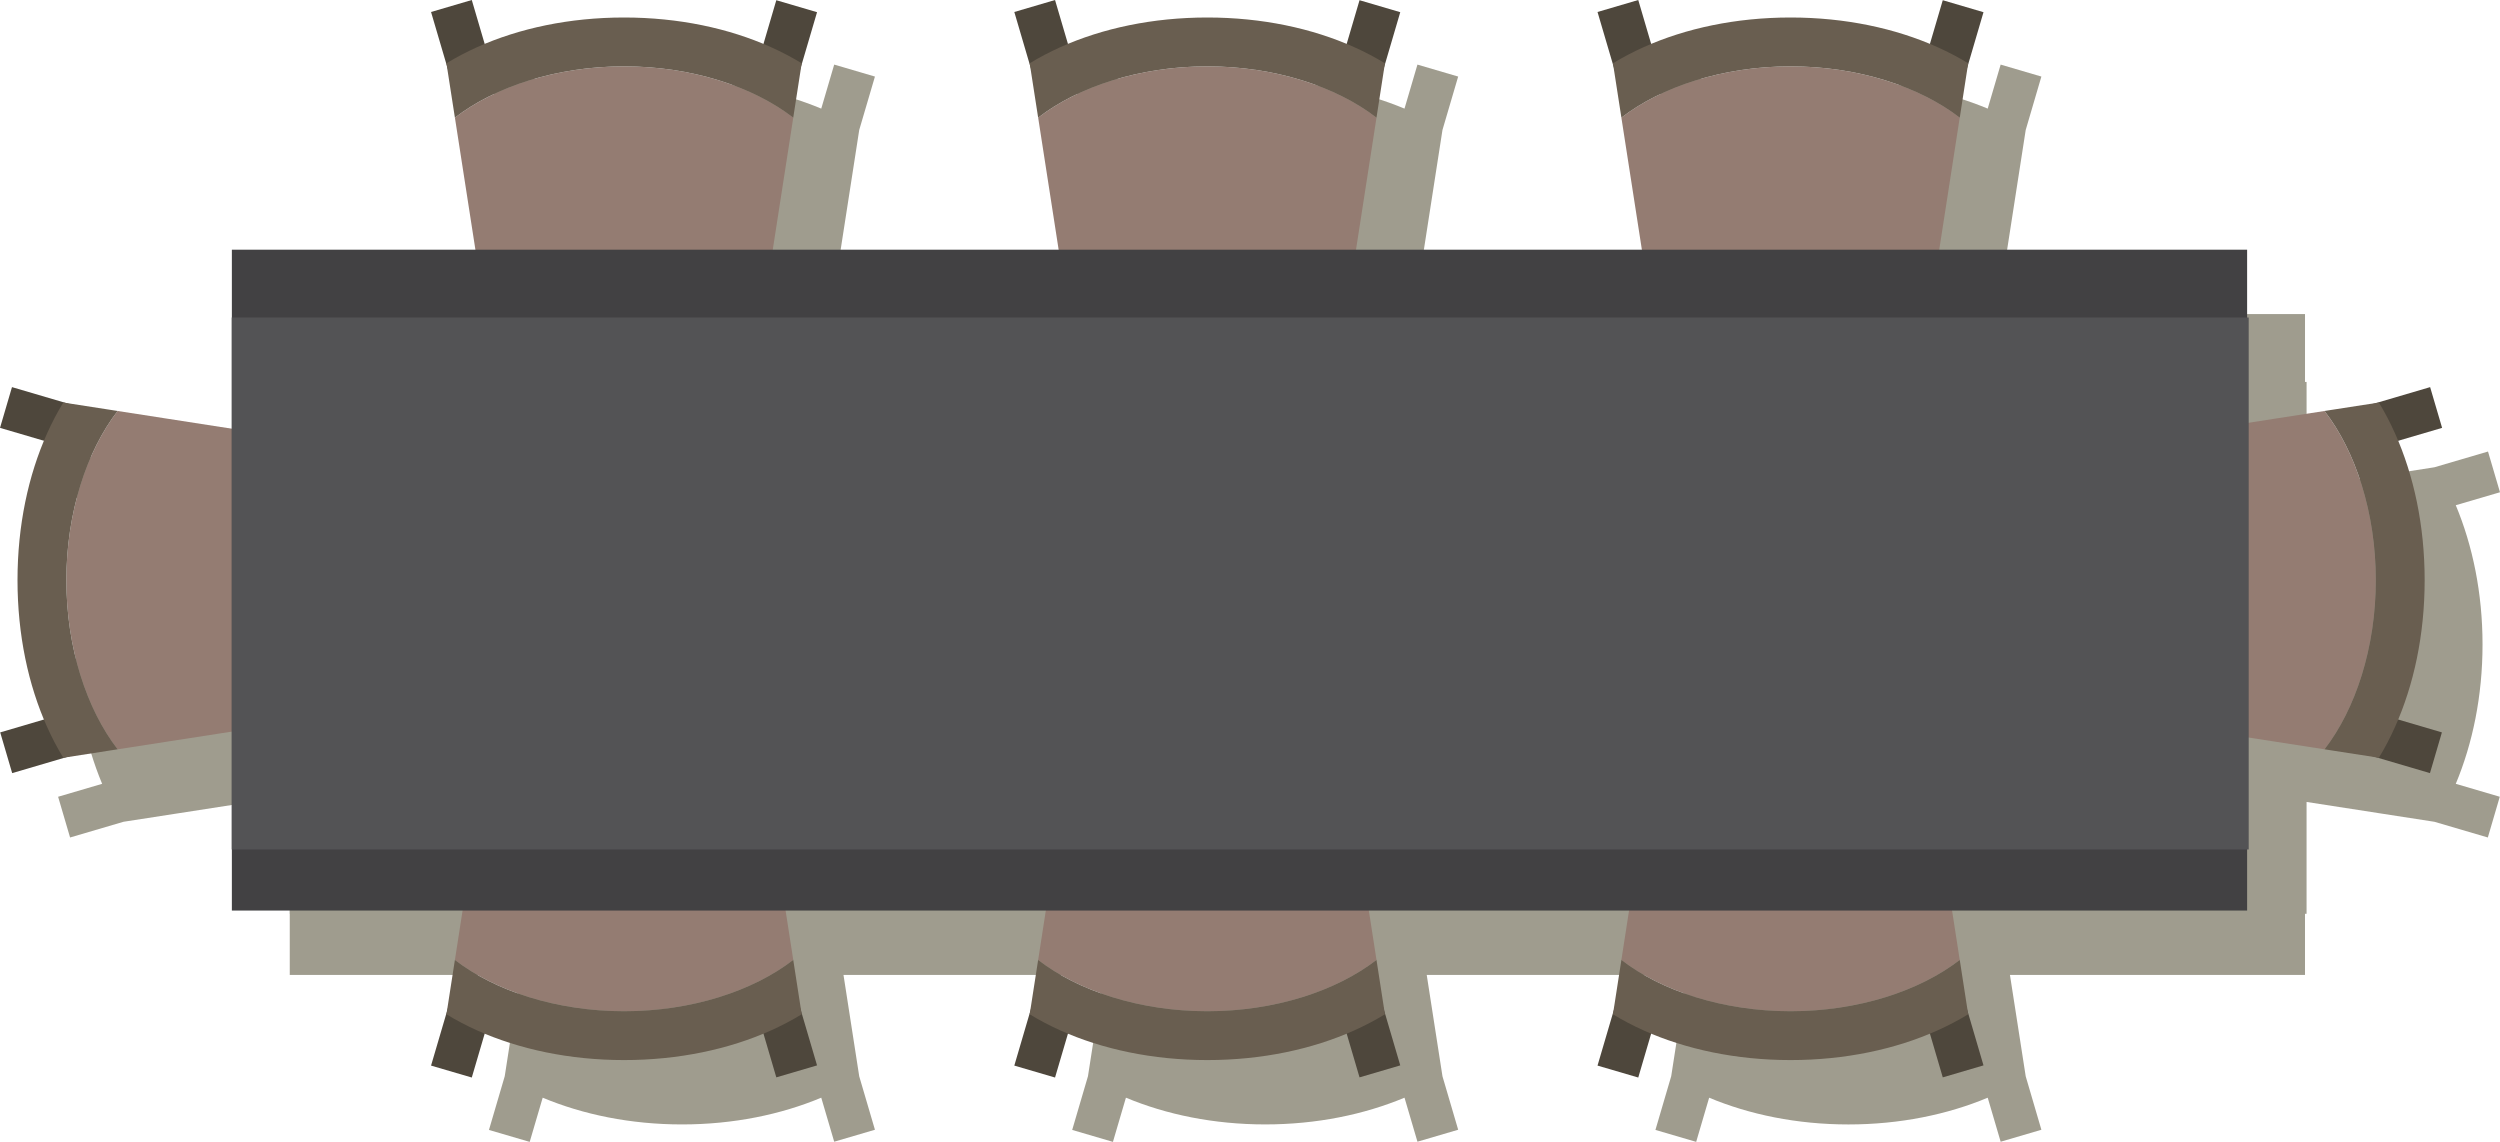 <?xml version="1.0" encoding="UTF-8" standalone="no"?>
<svg
   xmlns:dc="http://purl.org/dc/elements/1.1/"
   xmlns:cc="http://creativecommons.org/ns#"
   xmlns:rdf="http://www.w3.org/1999/02/22-rdf-syntax-ns#"
   xmlns:svg="http://www.w3.org/2000/svg"
   xmlns="http://www.w3.org/2000/svg"
   xmlns:sodipodi="http://sodipodi.sourceforge.net/DTD/sodipodi-0.dtd"
   xmlns:inkscape="http://www.inkscape.org/namespaces/inkscape"
   width="196.991mm"
   height="89.975mm"
   viewBox="0 0 196.991 89.975"
   version="1.1"
   id="svg26706"
   inkscape:version="1.0.2 (e86c870879, 2021-01-15, custom)"
   sodipodi:docname="table-8people.svg">
  <defs
     id="defs26700" />
  <sodipodi:namedview
     id="base"
     pagecolor="#ffffff"
     bordercolor="#666666"
     borderopacity="1.0"
     inkscape:pageopacity="0.0"
     inkscape:pageshadow="2"
     inkscape:zoom="0.35"
     inkscape:cx="-19.162419"
     inkscape:cy="58.602961"
     inkscape:document-units="mm"
     inkscape:current-layer="layer1"
     inkscape:document-rotation="0"
     showgrid="false"
     inkscape:window-width="1267"
     inkscape:window-height="1030"
     inkscape:window-x="30"
     inkscape:window-y="0"
     inkscape:window-maximized="0" />
  <g
     inkscape:label="Layer 1"
     inkscape:groupmode="layer"
     id="layer1"
     transform="translate(-110.903,-132.661)">
    <path
       d="m 244.555,222.636 -3.21,-0.942 1.243,-4.231 0.636,-4.093 0.604,-3.889 h -20.504 l 0.604,3.889 0.637,4.1 1.237,4.21 -3.209,0.943 -1.02,-3.469 c -3.177,1.326 -6.912,2.107 -10.975,2.107 -4.063,0 -7.799,-0.781 -10.976,-2.107 l -1.024,3.483 -3.21,-0.942 1.243,-4.231 0.636,-4.093 0.604,-3.889 H 177.367 l 0.604,3.889 0.636,4.1 1.238,4.21 -3.21,0.943 -1.02,-3.469 c -3.177,1.326 -6.912,2.107 -10.975,2.107 -4.063,0 -7.798,-0.781 -10.975,-2.107 l -1.024,3.483 -3.21,-0.942 1.243,-4.231 0.636,-4.093 0.604,-3.889 h -18.179 v -4.816 h -0.01 v -9.283 l -8.991,1.395 -4.1,0.635 -4.209,1.238 -0.943,-3.209 3.469,-1.02 c -1.326,-3.179 -2.107,-6.914 -2.107,-10.976 0,-4.062 0.781,-7.797 2.107,-10.976 l -3.485,-1.022 0.943,-3.209 4.23,1.242 4.095,0.637 8.991,1.395 v -8.76 h 0.01 v -5.347 h 19.19 l -1.615,-10.404 -0.636,-4.096 -1.243,-4.229 3.21,-0.943 1.024,3.485 c 3.177,-1.326 6.912,-2.107 10.975,-2.107 4.063,0 7.798,0.781 10.975,2.107 l 1.02,-3.469 3.21,0.943 -1.238,4.209 -0.636,4.1 -1.615,10.404 h 22.525 l -1.615,-10.404 -0.636,-4.096 -1.243,-4.229 3.21,-0.943 1.024,3.485 c 3.177,-1.326 6.913,-2.107 10.976,-2.107 4.063,0 7.798,0.781 10.975,2.107 l 1.02,-3.469 3.209,0.943 -1.237,4.209 -0.637,4.1 -1.615,10.404 h 22.526 l -1.615,-10.404 -0.636,-4.096 -1.243,-4.229 3.21,-0.943 1.023,3.485 c 3.177,-1.326 6.912,-2.107 10.975,-2.107 4.063,0 7.799,0.781 10.975,2.107 l 1.02,-3.469 3.209,0.943 -1.235,4.209 -0.637,4.1 -1.614,10.404 h 24.259 v 5.347 h 0.124 v 8.289 l 5.973,-0.924 4.094,-0.637 4.228,-1.242 0.944,3.209 -3.483,1.022 c 1.327,3.179 2.108,6.914 2.108,10.976 0,4.061 -0.781,7.796 -2.108,10.976 l 3.467,1.02 -0.941,3.209 -4.212,-1.238 -4.098,-0.635 -5.973,-0.928 v 8.816 h -0.124 v 4.816 h -23.249 l 0.605,3.889 0.637,4.1 1.235,4.21 -3.209,0.943 -1.02,-3.469 c -3.176,1.326 -6.912,2.107 -10.975,2.107 -4.063,0 -7.798,-0.781 -10.975,-2.107 l -1.023,3.483"
       style="fill:#9f9c8e;fill-opacity:1;fill-rule:nonzero;stroke:none;stroke-width:0.327"
       id="path36" />
    <path
       d="m 149.622,137.915 -3.209,0.943 -1.545,-5.252 3.21,-0.944 1.543,5.253"
       style="fill:#4e473c;fill-opacity:1;fill-rule:nonzero;stroke:none;stroke-width:0.327"
       id="path722" />
    <path
       d="m 170.529,137.93 3.209,0.943 1.545,-5.251 -3.21,-0.944 -1.543,5.252"
       style="fill:#4e473c;fill-opacity:1;fill-rule:nonzero;stroke:none;stroke-width:0.327"
       id="path724" />
    <path
       d="m 146.748,141.931 2.243,14.449 c 3.009,1.611 6.899,2.6 11.087,2.6 4.189,0 8.08,-0.989 11.088,-2.6 l 2.243,-14.449 c -3.162,-2.443 -8.006,-4.041 -13.331,-4.041 -5.324,0 -10.169,1.598 -13.33,4.041"
       style="fill:#947c72;fill-opacity:1;fill-rule:nonzero;stroke:none;stroke-width:0.327"
       id="path726" />
    <path
       d="m 171.639,136.37 c -3.293,-1.477 -7.254,-2.33 -11.562,-2.33 -4.306,0 -8.267,0.853 -11.562,2.33 -0.858,0.386 -1.672,0.812 -2.433,1.278 l 0.665,4.283 c 3.16,-2.443 8.006,-4.041 13.33,-4.041 5.325,0 10.169,1.598 13.331,4.041 l 0.665,-4.283 c -0.762,-0.466 -1.575,-0.892 -2.434,-1.278"
       style="fill:#695e50;fill-opacity:1;fill-rule:nonzero;stroke:none;stroke-width:0.327"
       id="path728" />
    <path
       d="m 195.58,137.915 -3.21,0.943 -1.543,-5.252 3.209,-0.944 1.545,5.253"
       style="fill:#4e473c;fill-opacity:1;fill-rule:nonzero;stroke:none;stroke-width:0.327"
       id="path730" />
    <path
       d="m 216.485,137.93 3.21,0.943 1.543,-5.251 -3.209,-0.944 -1.545,5.252"
       style="fill:#4e473c;fill-opacity:1;fill-rule:nonzero;stroke:none;stroke-width:0.327"
       id="path732" />
    <path
       d="m 192.706,141.931 2.241,14.449 c 3.01,1.611 6.9,2.6 11.088,2.6 4.188,0 8.078,-0.989 11.088,-2.6 l 2.243,-14.449 c -3.162,-2.443 -8.007,-4.041 -13.331,-4.041 -5.324,0 -10.171,1.598 -13.33,4.041"
       style="fill:#947c72;fill-opacity:1;fill-rule:nonzero;stroke:none;stroke-width:0.327"
       id="path734" />
    <path
       d="m 217.597,136.37 c -3.293,-1.477 -7.255,-2.33 -11.562,-2.33 -4.307,0 -8.269,0.853 -11.562,2.33 -0.859,0.386 -1.672,0.812 -2.433,1.278 l 0.665,4.283 c 3.159,-2.443 8.006,-4.041 13.33,-4.041 5.324,0 10.169,1.598 13.331,4.041 l 0.664,-4.283 c -0.762,-0.466 -1.574,-0.892 -2.433,-1.278"
       style="fill:#695e50;fill-opacity:1;fill-rule:nonzero;stroke:none;stroke-width:0.327"
       id="path736" />
    <path
       d="m 241.536,137.915 -3.209,0.943 -1.545,-5.252 3.21,-0.944 1.543,5.253"
       style="fill:#4e473c;fill-opacity:1;fill-rule:nonzero;stroke:none;stroke-width:0.327"
       id="path738" />
    <path
       d="m 262.443,137.93 3.21,0.943 1.542,-5.251 -3.209,-0.944 -1.544,5.252"
       style="fill:#4e473c;fill-opacity:1;fill-rule:nonzero;stroke:none;stroke-width:0.327"
       id="path740" />
    <path
       d="m 238.662,141.931 2.243,14.449 c 3.009,1.611 6.9,2.6 11.087,2.6 4.189,0 8.08,-0.989 11.088,-2.6 l 2.243,-14.449 c -3.161,-2.443 -8.006,-4.041 -13.332,-4.041 -5.324,0 -10.169,1.598 -13.33,4.041"
       style="fill:#947c72;fill-opacity:1;fill-rule:nonzero;stroke:none;stroke-width:0.327"
       id="path742" />
    <path
       d="m 263.554,136.37 c -3.293,-1.477 -7.254,-2.33 -11.562,-2.33 -4.306,0 -8.267,0.853 -11.56,2.33 -0.859,0.386 -1.672,0.812 -2.434,1.278 l 0.665,4.283 c 3.16,-2.443 8.006,-4.041 13.33,-4.041 5.325,0 10.171,1.598 13.332,4.041 l 0.663,-4.283 c -0.761,-0.466 -1.575,-0.892 -2.433,-1.278"
       style="fill:#695e50;fill-opacity:1;fill-rule:nonzero;stroke:none;stroke-width:0.327"
       id="path744" />
    <path
       d="m 149.622,212.316 -3.209,-0.945 -1.545,5.255 3.21,0.941 1.543,-5.251"
       style="fill:#4e473c;fill-opacity:1;fill-rule:nonzero;stroke:none;stroke-width:0.327"
       id="path746" />
    <path
       d="m 170.529,212.3 3.209,-0.941 1.545,5.251 -3.21,0.944 -1.543,-5.255"
       style="fill:#4e473c;fill-opacity:1;fill-rule:nonzero;stroke:none;stroke-width:0.327"
       id="path748" />
    <path
       d="m 146.748,208.301 2.243,-14.449 c 3.009,-1.611 6.899,-2.601 11.087,-2.601 4.189,0 8.08,0.99 11.088,2.601 l 2.243,14.449 c -3.162,2.444 -8.006,4.042 -13.331,4.042 -5.324,0 -10.169,-1.598 -13.33,-4.042"
       style="fill:#947c72;fill-opacity:1;fill-rule:nonzero;stroke:none;stroke-width:0.327"
       id="path750" />
    <path
       d="m 171.639,213.862 c -3.293,1.474 -7.254,2.329 -11.562,2.329 -4.306,0 -8.267,-0.855 -11.562,-2.329 -0.858,-0.385 -1.672,-0.813 -2.433,-1.278 l 0.665,-4.284 c 3.16,2.444 8.006,4.042 13.33,4.042 5.325,0 10.169,-1.598 13.331,-4.042 l 0.665,4.284 c -0.762,0.465 -1.575,0.892 -2.434,1.278"
       style="fill:#695e50;fill-opacity:1;fill-rule:nonzero;stroke:none;stroke-width:0.327"
       id="path752" />
    <path
       d="m 116.156,167.92 0.943,-3.209 -5.252,-1.546 -0.943,3.211 5.252,1.543"
       style="fill:#4e473c;fill-opacity:1;fill-rule:nonzero;stroke:none;stroke-width:0.327"
       id="path754" />
    <path
       d="m 116.171,188.825 0.943,3.209 -5.252,1.546 -0.943,-3.209 5.252,-1.546"
       style="fill:#4e473c;fill-opacity:1;fill-rule:nonzero;stroke:none;stroke-width:0.327"
       id="path756" />
    <path
       d="m 120.171,165.044 14.449,2.244 c 1.611,3.01 2.6,6.899 2.6,11.088 0,4.188 -0.989,8.077 -2.6,11.087 l -14.449,2.242 c -2.443,-3.16 -4.041,-8.006 -4.041,-13.328 0,-5.324 1.598,-10.169 4.041,-13.332"
       style="fill:#947c72;fill-opacity:1;fill-rule:nonzero;stroke:none;stroke-width:0.327"
       id="path758" />
    <path
       d="m 114.612,189.937 c -1.477,-3.294 -2.33,-7.254 -2.33,-11.561 0,-4.308 0.853,-8.267 2.33,-11.562 0.385,-0.859 0.812,-1.672 1.278,-2.434 l 4.282,0.664 c -2.443,3.163 -4.041,8.008 -4.041,13.332 0,5.323 1.598,10.168 4.041,13.328 l -4.282,0.666 c -0.466,-0.761 -0.892,-1.575 -1.278,-2.434"
       style="fill:#695e50;fill-opacity:1;fill-rule:nonzero;stroke:none;stroke-width:0.327"
       id="path760" />
    <path
       d="m 298.081,167.92 -0.944,-3.209 5.251,-1.546 0.944,3.211 -5.251,1.543"
       style="fill:#4e473c;fill-opacity:1;fill-rule:nonzero;stroke:none;stroke-width:0.327"
       id="path762" />
    <path
       d="m 298.065,188.825 -0.941,3.209 5.251,1.546 0.941,-3.209 -5.251,-1.546"
       style="fill:#4e473c;fill-opacity:1;fill-rule:nonzero;stroke:none;stroke-width:0.327"
       id="path764" />
    <path
       d="m 294.066,165.044 -14.45,2.244 c -1.611,3.01 -2.601,6.899 -2.601,11.088 0,4.188 0.99,8.077 2.601,11.087 l 14.45,2.242 c 2.444,-3.16 4.042,-8.006 4.042,-13.328 0,-5.324 -1.598,-10.169 -4.042,-13.332"
       style="fill:#947c72;fill-opacity:1;fill-rule:nonzero;stroke:none;stroke-width:0.327"
       id="path766" />
    <path
       d="m 299.624,189.937 c 1.477,-3.294 2.333,-7.254 2.333,-11.561 0,-4.308 -0.856,-8.267 -2.333,-11.562 -0.382,-0.859 -0.81,-1.672 -1.274,-2.434 l -4.284,0.664 c 2.444,3.163 4.042,8.008 4.042,13.332 0,5.323 -1.598,10.168 -4.042,13.328 l 4.284,0.666 c 0.464,-0.761 0.892,-1.575 1.274,-2.434"
       style="fill:#695e50;fill-opacity:1;fill-rule:nonzero;stroke:none;stroke-width:0.327"
       id="path768" />
    <path
       d="m 195.58,212.316 -3.21,-0.945 -1.543,5.255 3.209,0.941 1.545,-5.251"
       style="fill:#4e473c;fill-opacity:1;fill-rule:nonzero;stroke:none;stroke-width:0.327"
       id="path770" />
    <path
       d="m 216.485,212.3 3.21,-0.941 1.543,5.251 -3.209,0.944 -1.545,-5.255"
       style="fill:#4e473c;fill-opacity:1;fill-rule:nonzero;stroke:none;stroke-width:0.327"
       id="path772" />
    <path
       d="m 192.706,208.301 2.241,-14.449 c 3.01,-1.611 6.9,-2.601 11.088,-2.601 4.188,0 8.078,0.99 11.088,2.601 l 2.243,14.449 c -3.162,2.444 -8.007,4.042 -13.331,4.042 -5.324,0 -10.171,-1.598 -13.33,-4.042"
       style="fill:#947c72;fill-opacity:1;fill-rule:nonzero;stroke:none;stroke-width:0.327"
       id="path774" />
    <path
       d="m 217.597,213.862 c -3.293,1.474 -7.255,2.329 -11.562,2.329 -4.307,0 -8.269,-0.855 -11.562,-2.329 -0.859,-0.385 -1.672,-0.813 -2.433,-1.278 l 0.665,-4.284 c 3.159,2.444 8.006,4.042 13.33,4.042 5.324,0 10.169,-1.598 13.331,-4.042 l 0.664,4.284 c -0.762,0.465 -1.574,0.892 -2.433,1.278"
       style="fill:#695e50;fill-opacity:1;fill-rule:nonzero;stroke:none;stroke-width:0.327"
       id="path776" />
    <path
       d="m 241.536,212.316 -3.209,-0.945 -1.545,5.255 3.21,0.941 1.543,-5.251"
       style="fill:#4e473c;fill-opacity:1;fill-rule:nonzero;stroke:none;stroke-width:0.327"
       id="path778" />
    <path
       d="m 262.443,212.3 3.21,-0.941 1.542,5.251 -3.209,0.944 -1.544,-5.255"
       style="fill:#4e473c;fill-opacity:1;fill-rule:nonzero;stroke:none;stroke-width:0.327"
       id="path780" />
    <path
       d="m 238.662,208.301 2.243,-14.449 c 3.009,-1.611 6.9,-2.601 11.087,-2.601 4.189,0 8.08,0.99 11.088,2.601 l 2.243,14.449 c -3.161,2.444 -8.006,4.042 -13.332,4.042 -5.324,0 -10.169,-1.598 -13.33,-4.042"
       style="fill:#947c72;fill-opacity:1;fill-rule:nonzero;stroke:none;stroke-width:0.327"
       id="path782" />
    <path
       d="m 263.554,213.862 c -3.293,1.474 -7.254,2.329 -11.562,2.329 -4.306,0 -8.267,-0.855 -11.56,-2.329 -0.859,-0.385 -1.672,-0.813 -2.434,-1.278 l 0.665,-4.284 c 3.16,2.444 8.006,4.042 13.33,4.042 5.325,0 10.171,-1.598 13.332,-4.042 l 0.663,4.284 c -0.761,0.465 -1.575,0.892 -2.433,1.278"
       style="fill:#695e50;fill-opacity:1;fill-rule:nonzero;stroke:none;stroke-width:0.327"
       id="path784" />
    <path
       d="M 129.173,204.409 V 152.336 H 287.968 v 52.073 H 129.173"
       style="fill:#424143;fill-opacity:1;fill-rule:nonzero;stroke:none;stroke-width:0.327"
       id="path786" />
    <path
       d="m 288.092,199.595 h -158.93 v -41.915 h 158.93 v 41.915"
       style="fill:#535355;fill-opacity:1;fill-rule:nonzero;stroke:none;stroke-width:0.327"
       id="path788" />
  </g>
</svg>
